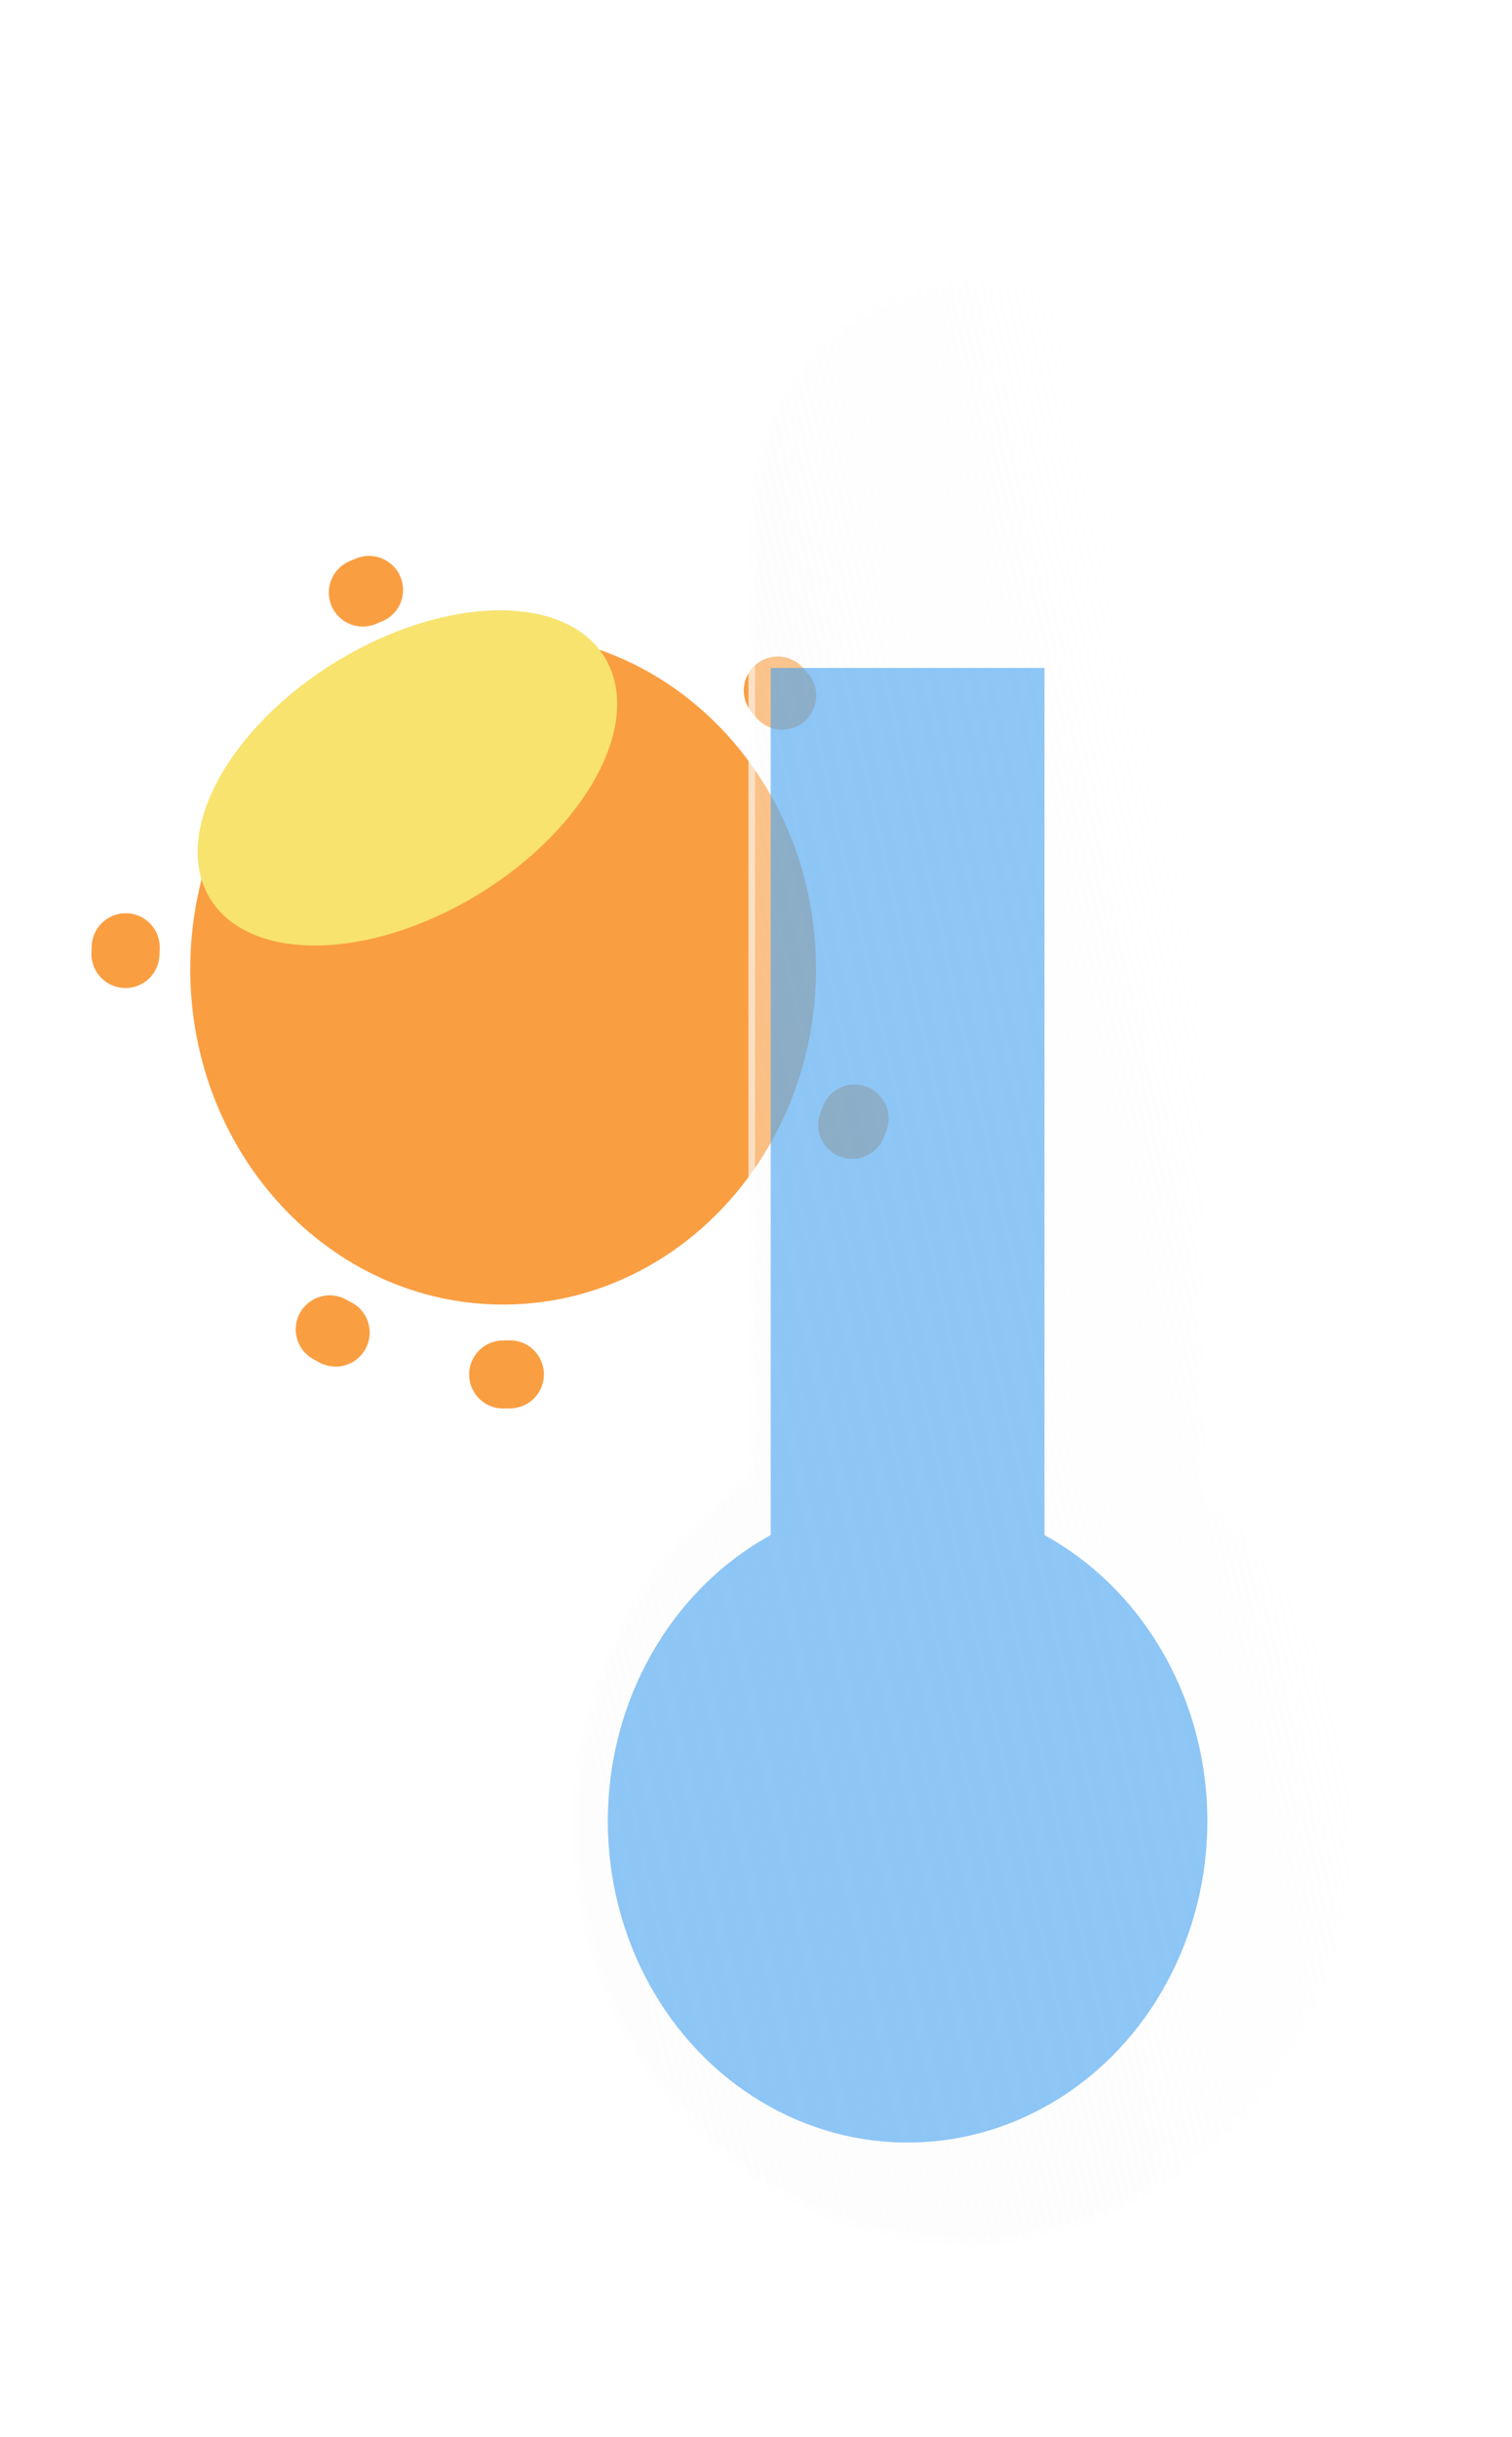 <svg width="18" height="29" viewBox="0 0 18 29" fill="none" xmlns="http://www.w3.org/2000/svg">
<g filter="url(#filter0_f)">
<path d="M5.989 15.525C8.046 15.525 9.714 13.737 9.714 11.532C9.714 9.327 8.046 7.54 5.989 7.54C3.933 7.54 2.265 9.327 2.265 11.532C2.265 13.737 3.933 15.525 5.989 15.525Z" fill="#FA9E42"/>
<path d="M5.99 16.357C8.475 16.357 10.49 14.197 10.49 11.532C10.49 8.868 8.475 6.708 5.99 6.708C3.504 6.708 1.49 8.868 1.49 11.532C1.49 14.197 3.504 16.357 5.99 16.357Z" stroke="#FA9E42" stroke-width="0.81" stroke-linecap="round" stroke-dasharray="0.08 5.35"/>
<g filter="url(#filter1_f)">
<path d="M5.572 10.716C6.892 9.964 7.639 8.702 7.24 7.897C6.841 7.092 5.448 7.048 4.128 7.8C2.808 8.552 2.061 9.814 2.46 10.619C2.859 11.424 4.252 11.467 5.572 10.716Z" fill="#F8E36F"/>
</g>
</g>
<g filter="url(#filter2_df)">
<g filter="url(#filter3_d)">
<path d="M7.291 17.228L7.291 5.912C7.291 5.139 7.577 4.399 8.086 3.853C8.595 3.307 9.286 3 10.006 3C10.726 3 11.417 3.307 11.927 3.853C12.436 4.399 12.722 5.139 12.722 5.912L12.722 17.47C13.426 18.062 13.956 18.86 14.249 19.766C14.541 20.673 14.584 21.651 14.371 22.583C14.159 23.515 13.7 24.362 13.051 25.021C12.401 25.681 11.588 26.127 10.708 26.304C10.389 26.394 10.057 26.423 9.728 26.387C8.737 26.359 7.781 25.993 6.997 25.342C6.214 24.691 5.645 23.789 5.373 22.767C5.101 21.745 5.14 20.657 5.485 19.66C5.83 18.664 6.463 17.812 7.291 17.228V17.228Z" fill="url(#paint0_linear)"/>
<path d="M5.271 21.397C5.271 22.05 5.389 22.683 5.62 23.28C5.844 23.857 6.164 24.377 6.573 24.825C6.775 25.047 6.996 25.248 7.233 25.425C7.471 25.603 7.726 25.757 7.99 25.883C8.54 26.145 9.125 26.287 9.73 26.303L9.733 26.303L9.736 26.304C9.825 26.313 9.916 26.318 10.006 26.318C10.237 26.318 10.467 26.286 10.688 26.223L10.691 26.222L10.694 26.221C11.217 26.117 11.714 25.917 12.173 25.626C12.623 25.342 13.021 24.98 13.357 24.55C13.696 24.118 13.96 23.631 14.142 23.104C14.331 22.559 14.427 21.985 14.427 21.397C14.427 21.013 14.385 20.63 14.303 20.259C14.223 19.899 14.105 19.548 13.951 19.216C13.799 18.89 13.613 18.581 13.398 18.298C13.184 18.016 12.94 17.76 12.674 17.535L12.644 17.511V17.47L12.644 5.911C12.644 5.529 12.574 5.159 12.437 4.81C12.304 4.474 12.114 4.171 11.871 3.911C11.629 3.652 11.347 3.448 11.033 3.305C10.708 3.158 10.362 3.083 10.006 3.083C9.65 3.083 9.304 3.158 8.979 3.305C8.665 3.448 8.383 3.652 8.141 3.911C7.898 4.171 7.708 4.474 7.575 4.81C7.438 5.159 7.368 5.529 7.368 5.911L7.368 17.227V17.272L7.333 17.297C6.712 17.736 6.195 18.336 5.836 19.034C5.654 19.388 5.514 19.766 5.419 20.157C5.321 20.56 5.271 20.977 5.271 21.397ZM5.194 21.397C5.194 19.654 6.027 18.12 7.29 17.227L7.29 5.911C7.29 4.303 8.506 3 10.006 3C11.506 3 12.722 4.303 12.722 5.911L12.722 17.47C13.807 18.384 14.504 19.803 14.504 21.397C14.504 23.839 12.869 25.871 10.708 26.303C10.484 26.367 10.249 26.401 10.006 26.401C9.912 26.401 9.82 26.396 9.728 26.386C7.213 26.318 5.194 24.11 5.194 21.397Z" fill="white" fill-opacity="0.5"/>
</g>
<path d="M6.426 21.511C6.425 20.807 6.606 20.117 6.949 19.516C7.291 18.915 7.781 18.427 8.365 18.106V7.787H11.624V18.106C12.188 18.416 12.665 18.882 13.005 19.455C13.346 20.028 13.538 20.689 13.561 21.368C13.585 22.047 13.439 22.721 13.139 23.319C12.84 23.918 12.396 24.421 11.855 24.775C11.315 25.129 10.695 25.323 10.061 25.335C9.428 25.348 8.802 25.18 8.249 24.847C7.696 24.515 7.236 24.031 6.915 23.444C6.595 22.858 6.426 22.191 6.426 21.511Z" fill="#42A0F0" fill-opacity="0.596"/>
</g>
<defs>
<filter id="filter0_f" x="0.922" y="6.141" width="10.135" height="10.783" filterUnits="userSpaceOnUse" color-interpolation-filters="sRGB">
<feFlood flood-opacity="0" result="BackgroundImageFix"/>
<feBlend mode="normal" in="SourceGraphic" in2="BackgroundImageFix" result="shape"/>
<feGaussianBlur stdDeviation="0.081" result="effect1_foregroundBlur"/>
</filter>
<filter id="filter1_f" x="0.732" y="5.643" width="8.237" height="7.231" filterUnits="userSpaceOnUse" color-interpolation-filters="sRGB">
<feFlood flood-opacity="0" result="BackgroundImageFix"/>
<feBlend mode="normal" in="SourceGraphic" in2="BackgroundImageFix" result="shape"/>
<feGaussianBlur stdDeviation="0.81" result="effect1_foregroundBlur"/>
</filter>
<filter id="filter2_df" x="3.573" y="0.731" width="14.174" height="28.265" filterUnits="userSpaceOnUse" color-interpolation-filters="sRGB">
<feFlood flood-opacity="0" result="BackgroundImageFix"/>
<feColorMatrix in="SourceAlpha" type="matrix" values="0 0 0 0 0 0 0 0 0 0 0 0 0 0 0 0 0 0 127 0" result="hardAlpha"/>
<feOffset dx="0.81" dy="0.162"/>
<feGaussianBlur stdDeviation="1.216"/>
<feColorMatrix type="matrix" values="0 0 0 0 0.259 0 0 0 0 0.627 0 0 0 0 0.941 0 0 0 0.596 0"/>
<feBlend mode="normal" in2="BackgroundImageFix" result="effect1_dropShadow"/>
<feBlend mode="normal" in="SourceGraphic" in2="effect1_dropShadow" result="shape"/>
<feGaussianBlur stdDeviation="0.081" result="effect2_foregroundBlur"/>
</filter>
<filter id="filter3_d" x="3.573" y="0.731" width="14.174" height="28.265" filterUnits="userSpaceOnUse" color-interpolation-filters="sRGB">
<feFlood flood-opacity="0" result="BackgroundImageFix"/>
<feColorMatrix in="SourceAlpha" type="matrix" values="0 0 0 0 0 0 0 0 0 0 0 0 0 0 0 0 0 0 127 0" result="hardAlpha"/>
<feOffset dx="0.81" dy="0.162"/>
<feGaussianBlur stdDeviation="1.216"/>
<feColorMatrix type="matrix" values="0 0 0 0 0.502 0 0 0 0 0.502 0 0 0 0 0.502 0 0 0 0.302 0"/>
<feBlend mode="normal" in2="BackgroundImageFix" result="effect1_dropShadow"/>
<feBlend mode="normal" in="SourceGraphic" in2="effect1_dropShadow" result="shape"/>
</filter>
<linearGradient id="paint0_linear" x1="13.332" y1="12.478" x2="4.109" y2="14.516" gradientUnits="userSpaceOnUse">
<stop stop-color="white" stop-opacity="0.596"/>
<stop offset="1" stop-color="#F7F7F7" stop-opacity="0.204"/>
</linearGradient>
</defs>
</svg>
